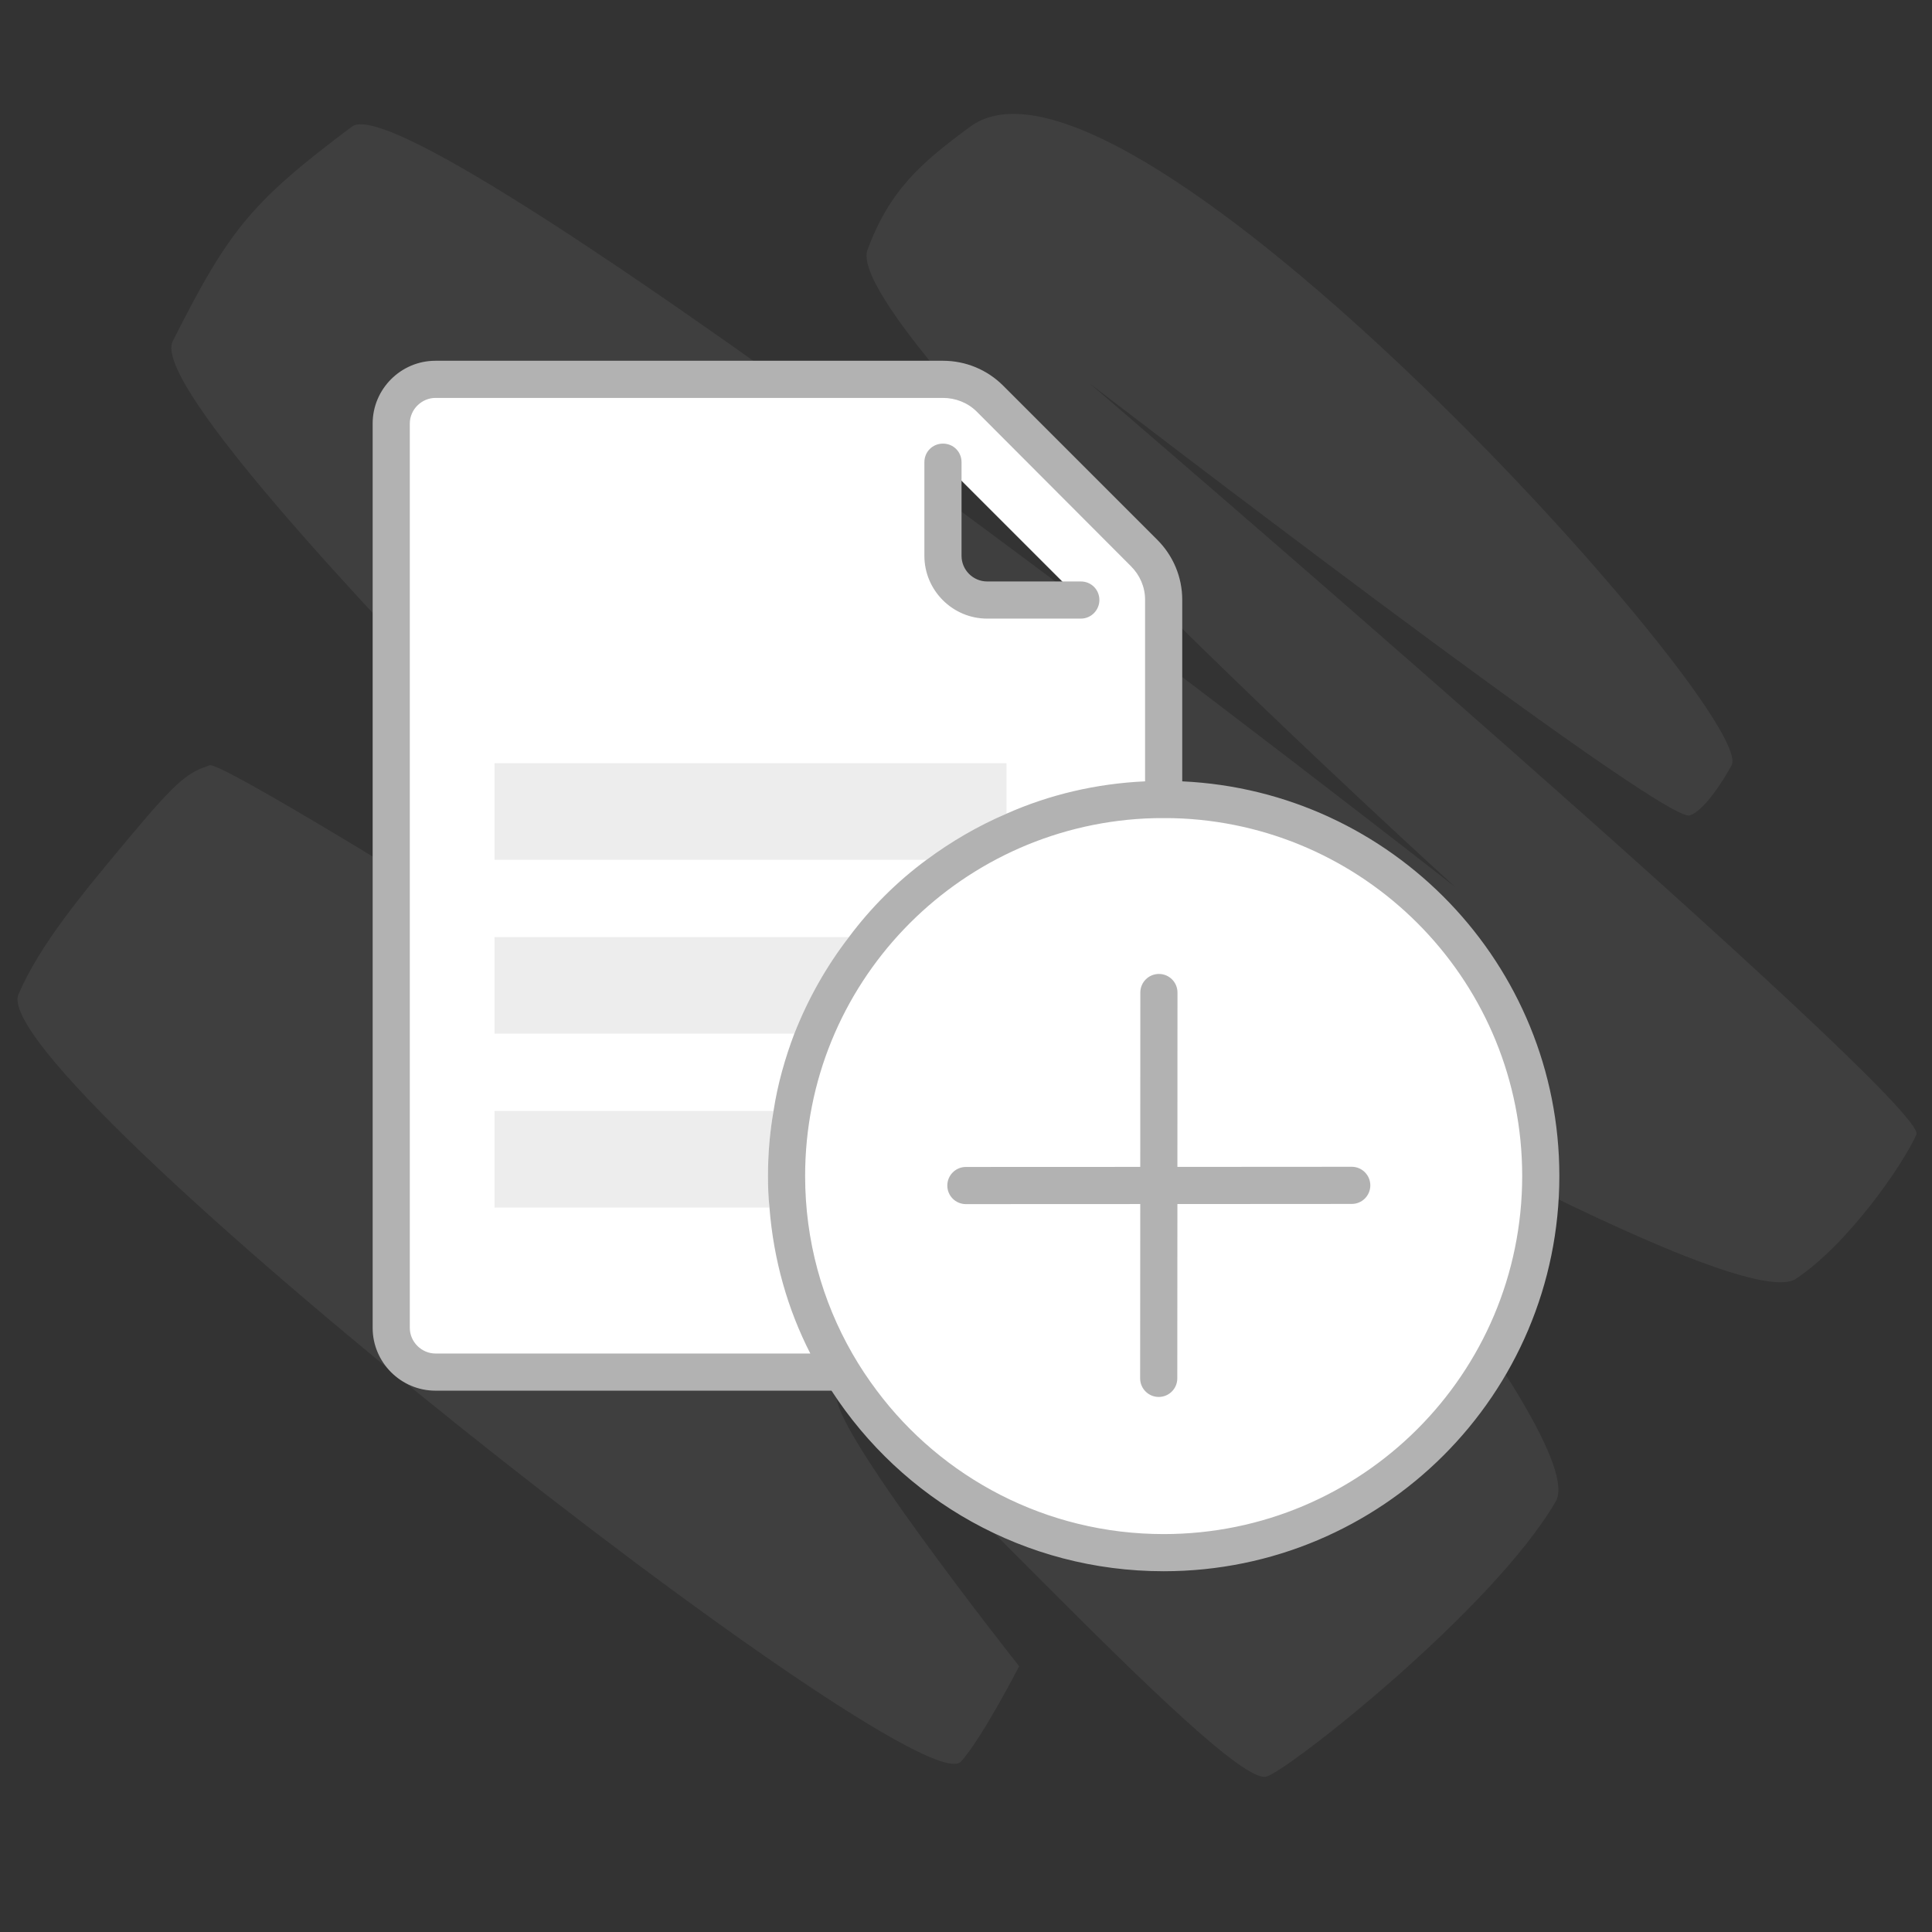 <svg width="52" height="52" viewBox="0 0 52 52" fill="none" xmlns="http://www.w3.org/2000/svg">
<rect x="0" y="0" width="52" height="52" fill="#333333" stroke="none"/>
<path opacity="0.1" d="M26.117 3.407C30.341 0.313 47.343 19.226 46.606 20.598C46.406 20.969 45.88 21.817 45.48 21.947C44.75 22.182 29.315 10.309 29.315 10.309C29.315 10.309 51.945 29.713 51.58 30.535C51.215 31.358 49.74 33.486 48.337 34.419C46.801 35.44 33.468 27.769 33.468 27.769C33.468 27.769 42.85 38.728 41.873 40.411C40.182 43.327 34.641 47.685 34.078 47.819C32.904 48.098 23.026 36.962 22.556 37.526C22.085 38.09 27.431 44.847 27.431 44.847C27.431 44.847 26.431 46.789 25.865 47.413C24.684 48.713 -0.467 28.965 0.499 26.756C1.09 25.404 2.172 24.108 3.498 22.52C4.823 20.933 5.073 20.795 5.641 20.598C6.209 20.401 28.005 34.31 28.005 34.31C28.005 34.31 3.529 11.409 4.649 9.184C6.165 6.173 6.776 5.429 9.473 3.407C11.296 2.04 39.166 23.873 39.166 23.873C39.166 23.873 22.573 8.804 23.35 6.72C23.939 5.14 24.757 4.403 26.117 3.407Z" fill="#B2B2B2"/>
<path d="M31.32 21.52V16.14C31.32 15.67 31.13 15.22 30.8 14.88L26.65 10.73C26.31 10.4 25.86 10.21 25.38 10.21H11.72C11.07 10.21 10.53 10.74 10.53 11.4V35.74C10.53 36.4 11.07 36.93 11.72 36.93H22.65C24.44 39.84 27.65 41.79 31.32 41.79C36.92 41.79 41.47 37.25 41.47 31.65C41.47 26.06 36.92 21.52 31.32 21.52ZM25.38 12.44L29.09 16.15H26.57C25.91 16.15 25.38 15.62 25.38 14.96V12.44V12.44Z" fill="white"/>
<path fill-rule="evenodd" clip-rule="evenodd" d="M25.497 31.91C25.497 31.633 25.721 31.409 25.997 31.409L30.69 31.407L30.692 26.714C30.692 26.438 30.916 26.214 31.193 26.214C31.469 26.214 31.692 26.438 31.692 26.715L31.69 31.407L36.382 31.404C36.658 31.404 36.882 31.628 36.882 31.904C36.883 32.18 36.659 32.404 36.383 32.404L31.69 32.407L31.687 37.099C31.687 37.376 31.463 37.599 31.187 37.599C30.911 37.599 30.687 37.375 30.687 37.099L30.69 32.407L25.998 32.409C25.721 32.409 25.497 32.186 25.497 31.91Z" fill="#B2B2B2"/>
<path d="M27.09 20.54V21.9C26.32 22.23 25.6 22.65 24.94 23.14H13.31V20.54H27.09Z" fill="#EDEDED"/>
<path d="M22.85 25.22C22.24 26.01 21.75 26.88 21.38 27.82H13.31V25.22H22.85Z" fill="#EDEDED"/>
<path d="M20.67 31.65C20.67 31.94 20.68 32.22 20.71 32.5H13.31V29.9H20.82C20.72 30.47 20.67 31.05 20.67 31.65Z" fill="#EDEDED"/>
<path fill-rule="evenodd" clip-rule="evenodd" d="M29.09 15.65H26.57C26.19 15.65 25.88 15.34 25.88 14.96V12.44C25.88 12.16 25.66 11.94 25.38 11.94C25.1 11.94 24.88 12.16 24.88 12.44V14.96C24.88 15.89 25.64 16.65 26.57 16.65H29.09C29.37 16.65 29.59 16.42 29.59 16.15C29.59 15.87 29.37 15.65 29.09 15.65Z" fill="#B2B2B2"/>
<path fill-rule="evenodd" clip-rule="evenodd" d="M31.82 21.03V16.14C31.82 15.54 31.58 14.96 31.15 14.53L27 10.38C26.57 9.95 25.99 9.71 25.38 9.71H11.72C10.79 9.71 10.03 10.47 10.03 11.4V35.74C10.03 36.67 10.79 37.43 11.72 37.43H22.38C24.28 40.36 27.57 42.29 31.32 42.29C37.2 42.29 41.97 37.53 41.97 31.65C41.97 25.95 37.47 21.29 31.82 21.03ZM11.72 36.43C11.35 36.43 11.03 36.12 11.03 35.74V11.4C11.03 11.02 11.35 10.71 11.72 10.71H25.38C25.72 10.71 26.05 10.84 26.29 11.08L30.44 15.24C30.68 15.48 30.82 15.8 30.82 16.14V21.03C29.5 21.09 28.24 21.39 27.09 21.9C26.32 22.23 25.6 22.65 24.94 23.14C24.14 23.73 23.44 24.43 22.85 25.22C22.24 26.01 21.75 26.88 21.38 27.82C21.13 28.48 20.93 29.18 20.82 29.9C20.72 30.47 20.67 31.05 20.67 31.65C20.67 31.94 20.68 32.22 20.71 32.5C20.82 33.91 21.2 35.24 21.81 36.43H11.72ZM31.32 41.29C28.16 41.29 25.35 39.77 23.6 37.43C23.36 37.11 23.14 36.78 22.94 36.43C22.13 35.02 21.67 33.39 21.67 31.65C21.67 26.5 25.72 22.29 30.82 22.03C30.99 22.02 31.15 22.02 31.32 22.02C31.49 22.02 31.65 22.02 31.82 22.03C36.92 22.29 40.97 26.5 40.97 31.65C40.97 36.98 36.65 41.29 31.32 41.29Z" fill="#B2B2B2"/>
</svg>
